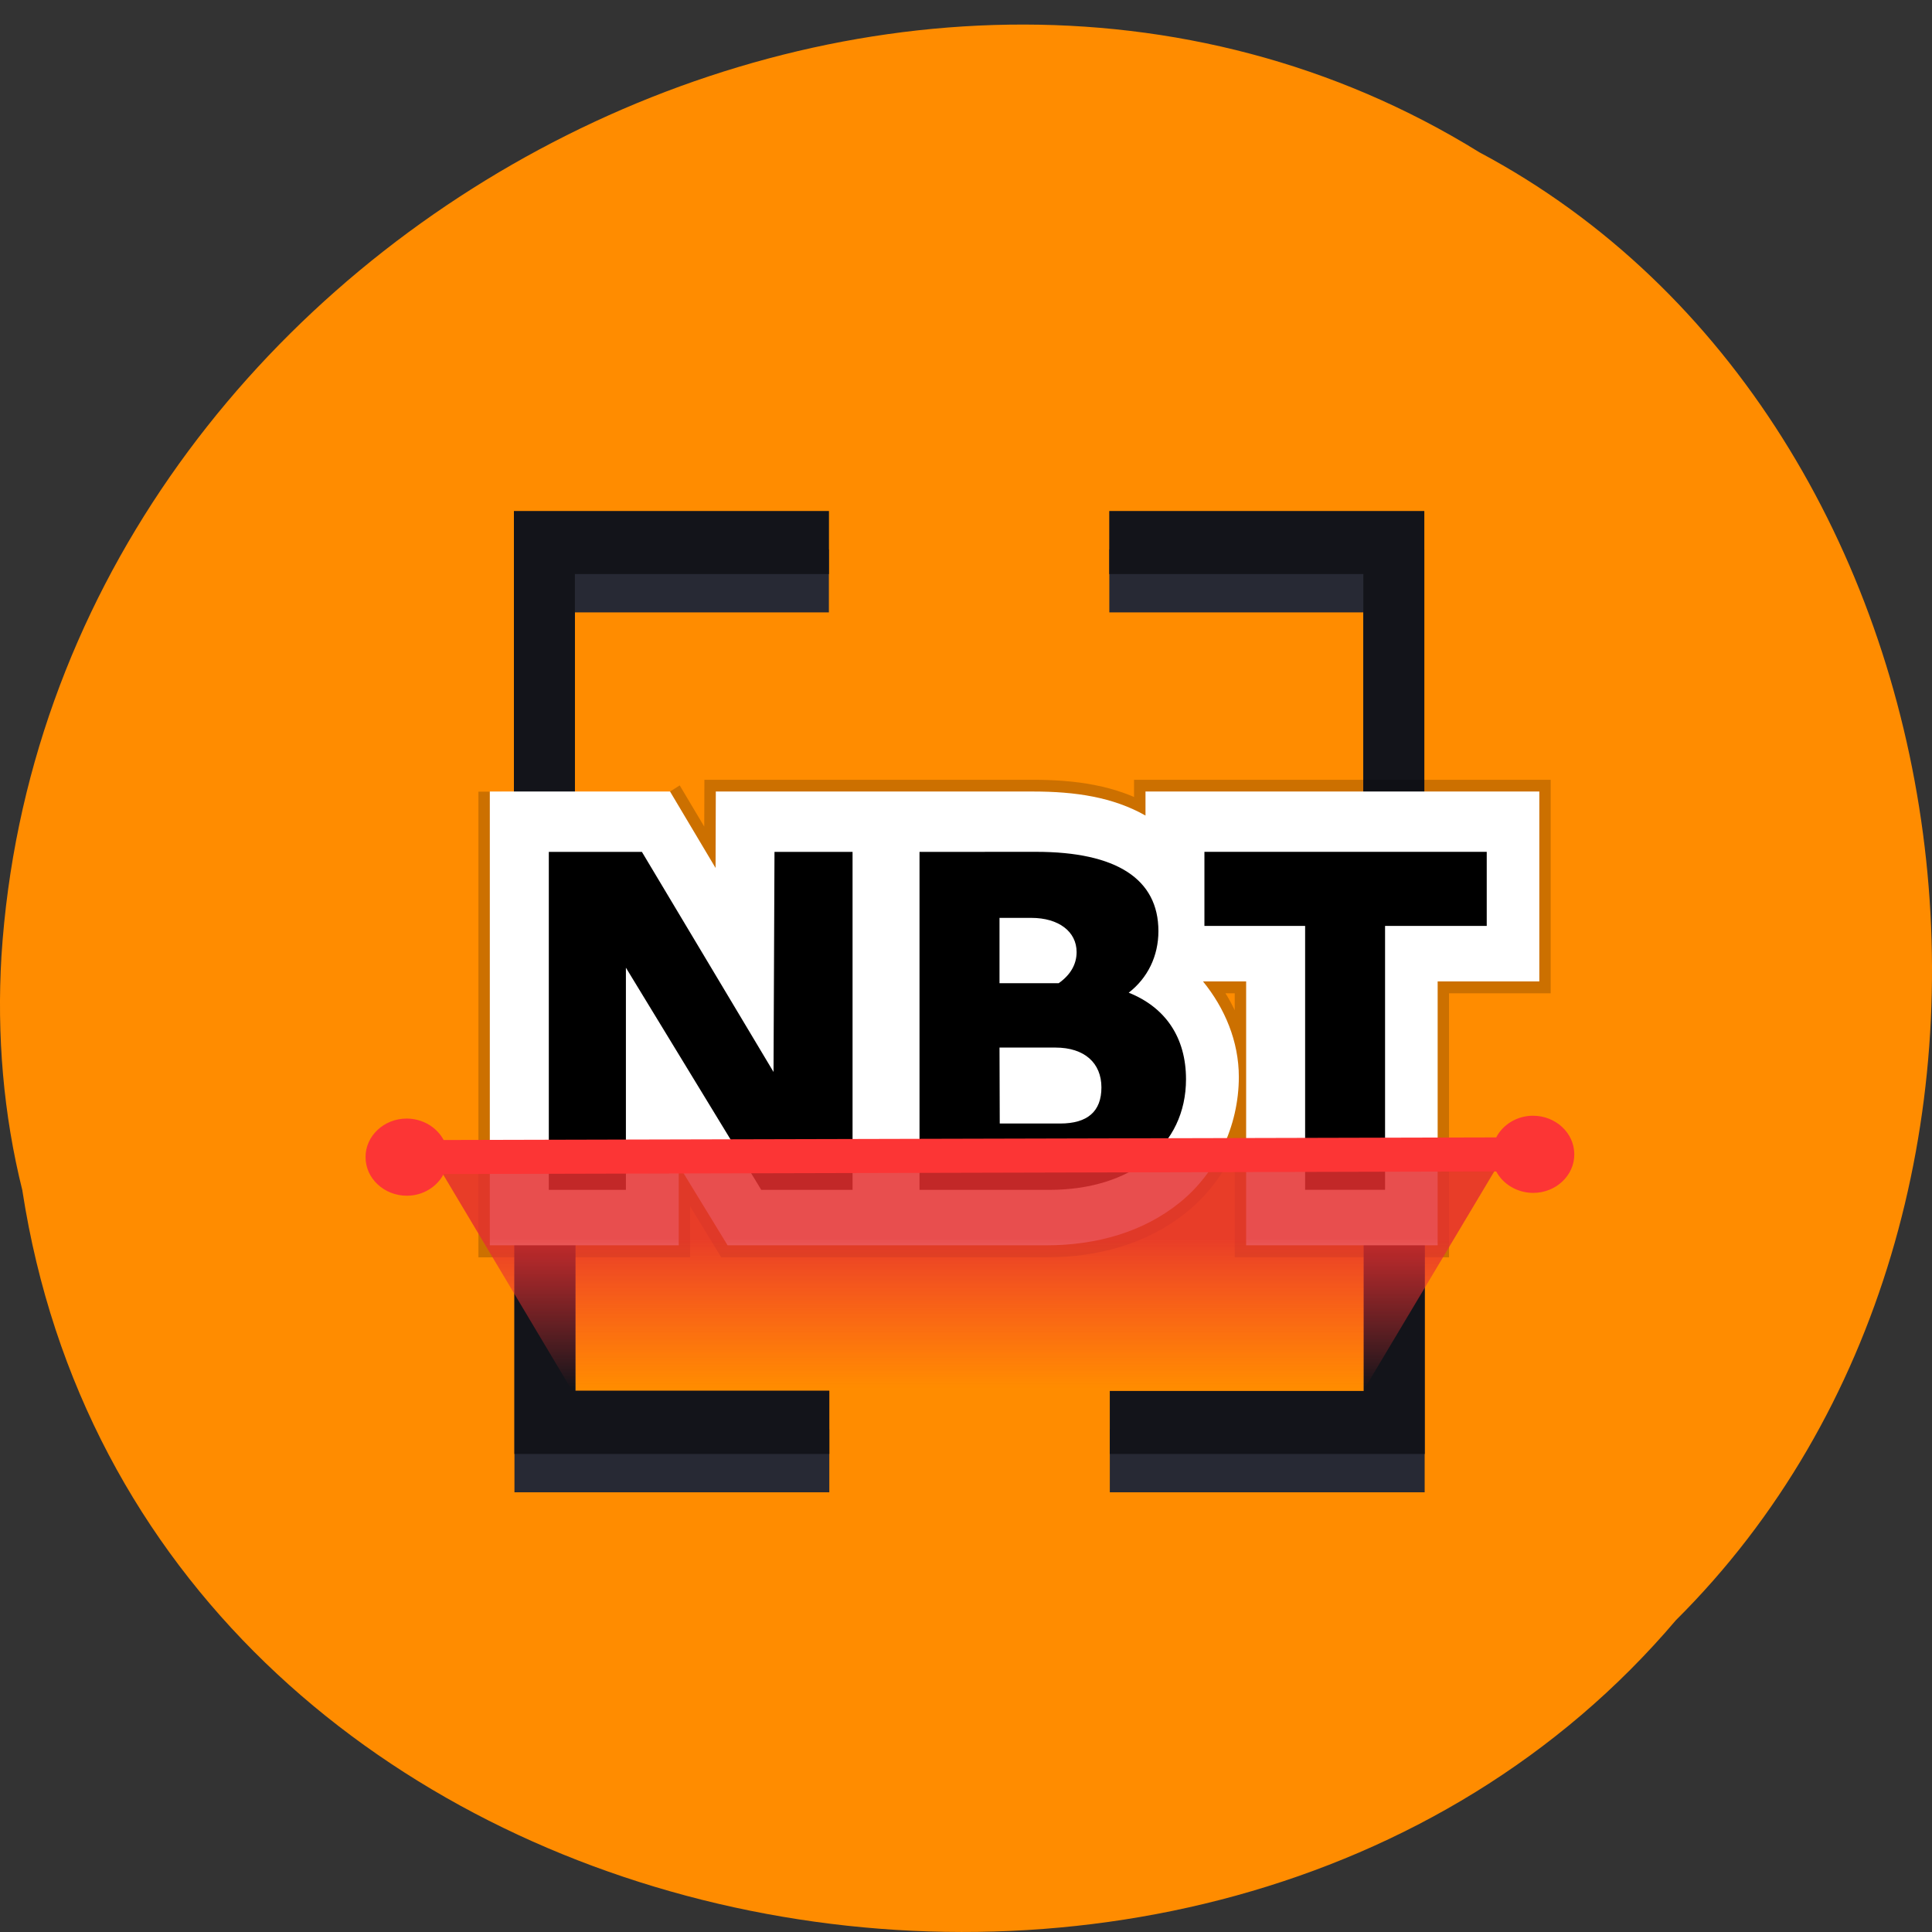 <svg xmlns="http://www.w3.org/2000/svg" viewBox="0 0 32 32"><rect x="0" y="0" width="32" height="32" fill="#333333" stroke="none"/><defs><linearGradient id="0" gradientUnits="userSpaceOnUse" y1="1072.3" x2="0" y2="907.22" gradientTransform="matrix(0.014 0 0 -0.015 2.256 36.601)"><stop stop-color="#e42f2f" stop-opacity="0.851"/><stop offset="1" stop-color="#fc3535" stop-opacity="0"/></linearGradient></defs><path d="m 0.371 19.723 c 1.984 12.84 19.609 16.277 27.387 7.113 c 6.852 -6.809 5.145 -19.844 -3.254 -24.313 c -9.652 -5.977 -23.715 1.414 -24.48 13.313 c -0.078 1.305 0.031 2.621 0.348 3.887" fill="#ff8c00"/><g fill="#272934"><path d="m 8.512 9.1 v 5.402 h 1.01 v -4.359 h 4.207 v -1.043 m 4.645 0 v 1.043 h 4.207 v 4.359 h 1.01 v -5.402 m -15.07 10.215 v 5.402 h 5.215 v -1.043 h -4.207 v -4.359 m 13.06 0 v 4.359 h -4.207 v 1.043 h 5.215 v -5.402"/><path d="m 8.512 8.465 v 5.402 h 1.01 v -4.359 h 4.207 v -1.043 m 4.645 0 v 1.043 h 4.207 v 4.359 h 1.01 v -5.402 m -15.07 10.215 v 5.402 h 5.215 v -1.047 h -4.207 v -4.355 m 13.06 0 v 4.359 h -4.207 v 1.043 h 5.215 v -5.402"/></g><path d="m 8.512 8.465 v 5.402 h 1.01 v -4.359 h 4.207 v -1.043 m 4.645 0 v 1.043 h 4.207 v 4.359 h 1.01 v -5.402 m -15.07 10.215 v 5.402 h 5.215 v -1.047 h -4.207 v -4.355 m 13.06 0 v 4.359 h -4.207 v 1.043 h 5.215 v -5.402" fill-opacity="0.502"/><path d="m 4.515 41.44 v 52.574 h 22.673 v -9.263 l 5.859 9.263 h 38.24 c 6.086 0 11.69 -1.558 16.02 -4.946 c 4.359 -3.388 7.105 -8.826 7.105 -14.565 c 0 -4.126 -1.698 -7.979 -4.303 -11.07 h 5.18 v 30.577 h 22.985 v -30.577 h 12.2 v -21.997 h -47.27 v 2.787 c -3.906 -2.131 -8.407 -2.787 -13.502 -2.787 h -38.07 l -0.028 8.853 l -5.463 -8.853 m 41.837 17.926 l 0.226 0.246 l -0.311 0.301 c 0 -0.027 -0.028 -0.082 -0.028 -0.137 c 0 -0.137 0.085 -0.273 0.113 -0.41" transform="matrix(0.138 0 0 0.143 7.49 7.186)" stroke-opacity="0.2" fill="none" stroke="#000" stroke-width="2.737"/><path d="m 8.113 13.11 v 7.516 h 3.129 v -1.324 l 0.809 1.324 h 5.277 c 0.84 0 1.613 -0.223 2.211 -0.707 c 0.602 -0.484 0.98 -1.262 0.98 -2.082 c 0 -0.59 -0.234 -1.141 -0.594 -1.582 h 0.715 v 4.371 h 3.172 v -4.371 h 1.684 v -3.145 h -6.523 v 0.398 c -0.539 -0.305 -1.16 -0.398 -1.863 -0.398 h -5.254 l -0.004 1.266 l -0.754 -1.266" fill="#fff"/><path d="m 9.09 14.11 v 5.598 h 1.277 v -3.68 l 2.242 3.68 h 1.512 v -5.598 h -1.293 l -0.016 3.645 l -2.18 -3.645 m 4.598 0 v 5.598 h 2.148 c 1.363 0 2.266 -0.734 2.266 -1.832 c 0 -0.691 -0.34 -1.191 -0.949 -1.434 c 0.313 -0.242 0.492 -0.605 0.492 -1.02 c 0 -0.863 -0.695 -1.313 -2.027 -1.313 m 2.789 0 v 1.227 h 1.668 v 4.371 h 1.324 v -4.371 h 1.684 v -1.227 m -8.07 1.094 h 0.527 c 0.453 0 0.75 0.227 0.75 0.566 c 0 0.203 -0.102 0.379 -0.297 0.516 h -0.98 m 0 1.066 h 0.926 c 0.484 0 0.762 0.258 0.762 0.66 c 0 0.398 -0.23 0.598 -0.684 0.598 h -1"/><path d="m 9.516 23.1 l -2.273 -3.809 l 17.594 -0.035 l -2.258 3.781" fill="url(#0)" fill-rule="evenodd"/><path d="m 25.391 18.48 c -0.266 0 -0.5 0.148 -0.609 0.359 l -17.434 0.043 c -0.113 -0.211 -0.348 -0.355 -0.613 -0.355 c -0.375 0 -0.684 0.289 -0.68 0.641 c 0 0.352 0.309 0.637 0.684 0.637 c 0.266 0 0.5 -0.148 0.609 -0.359 l 17.434 -0.043 c 0.113 0.211 0.348 0.355 0.613 0.355 c 0.375 0 0.684 -0.289 0.68 -0.641 c 0 -0.352 -0.309 -0.637 -0.684 -0.637" fill="#fc3535"/></svg>